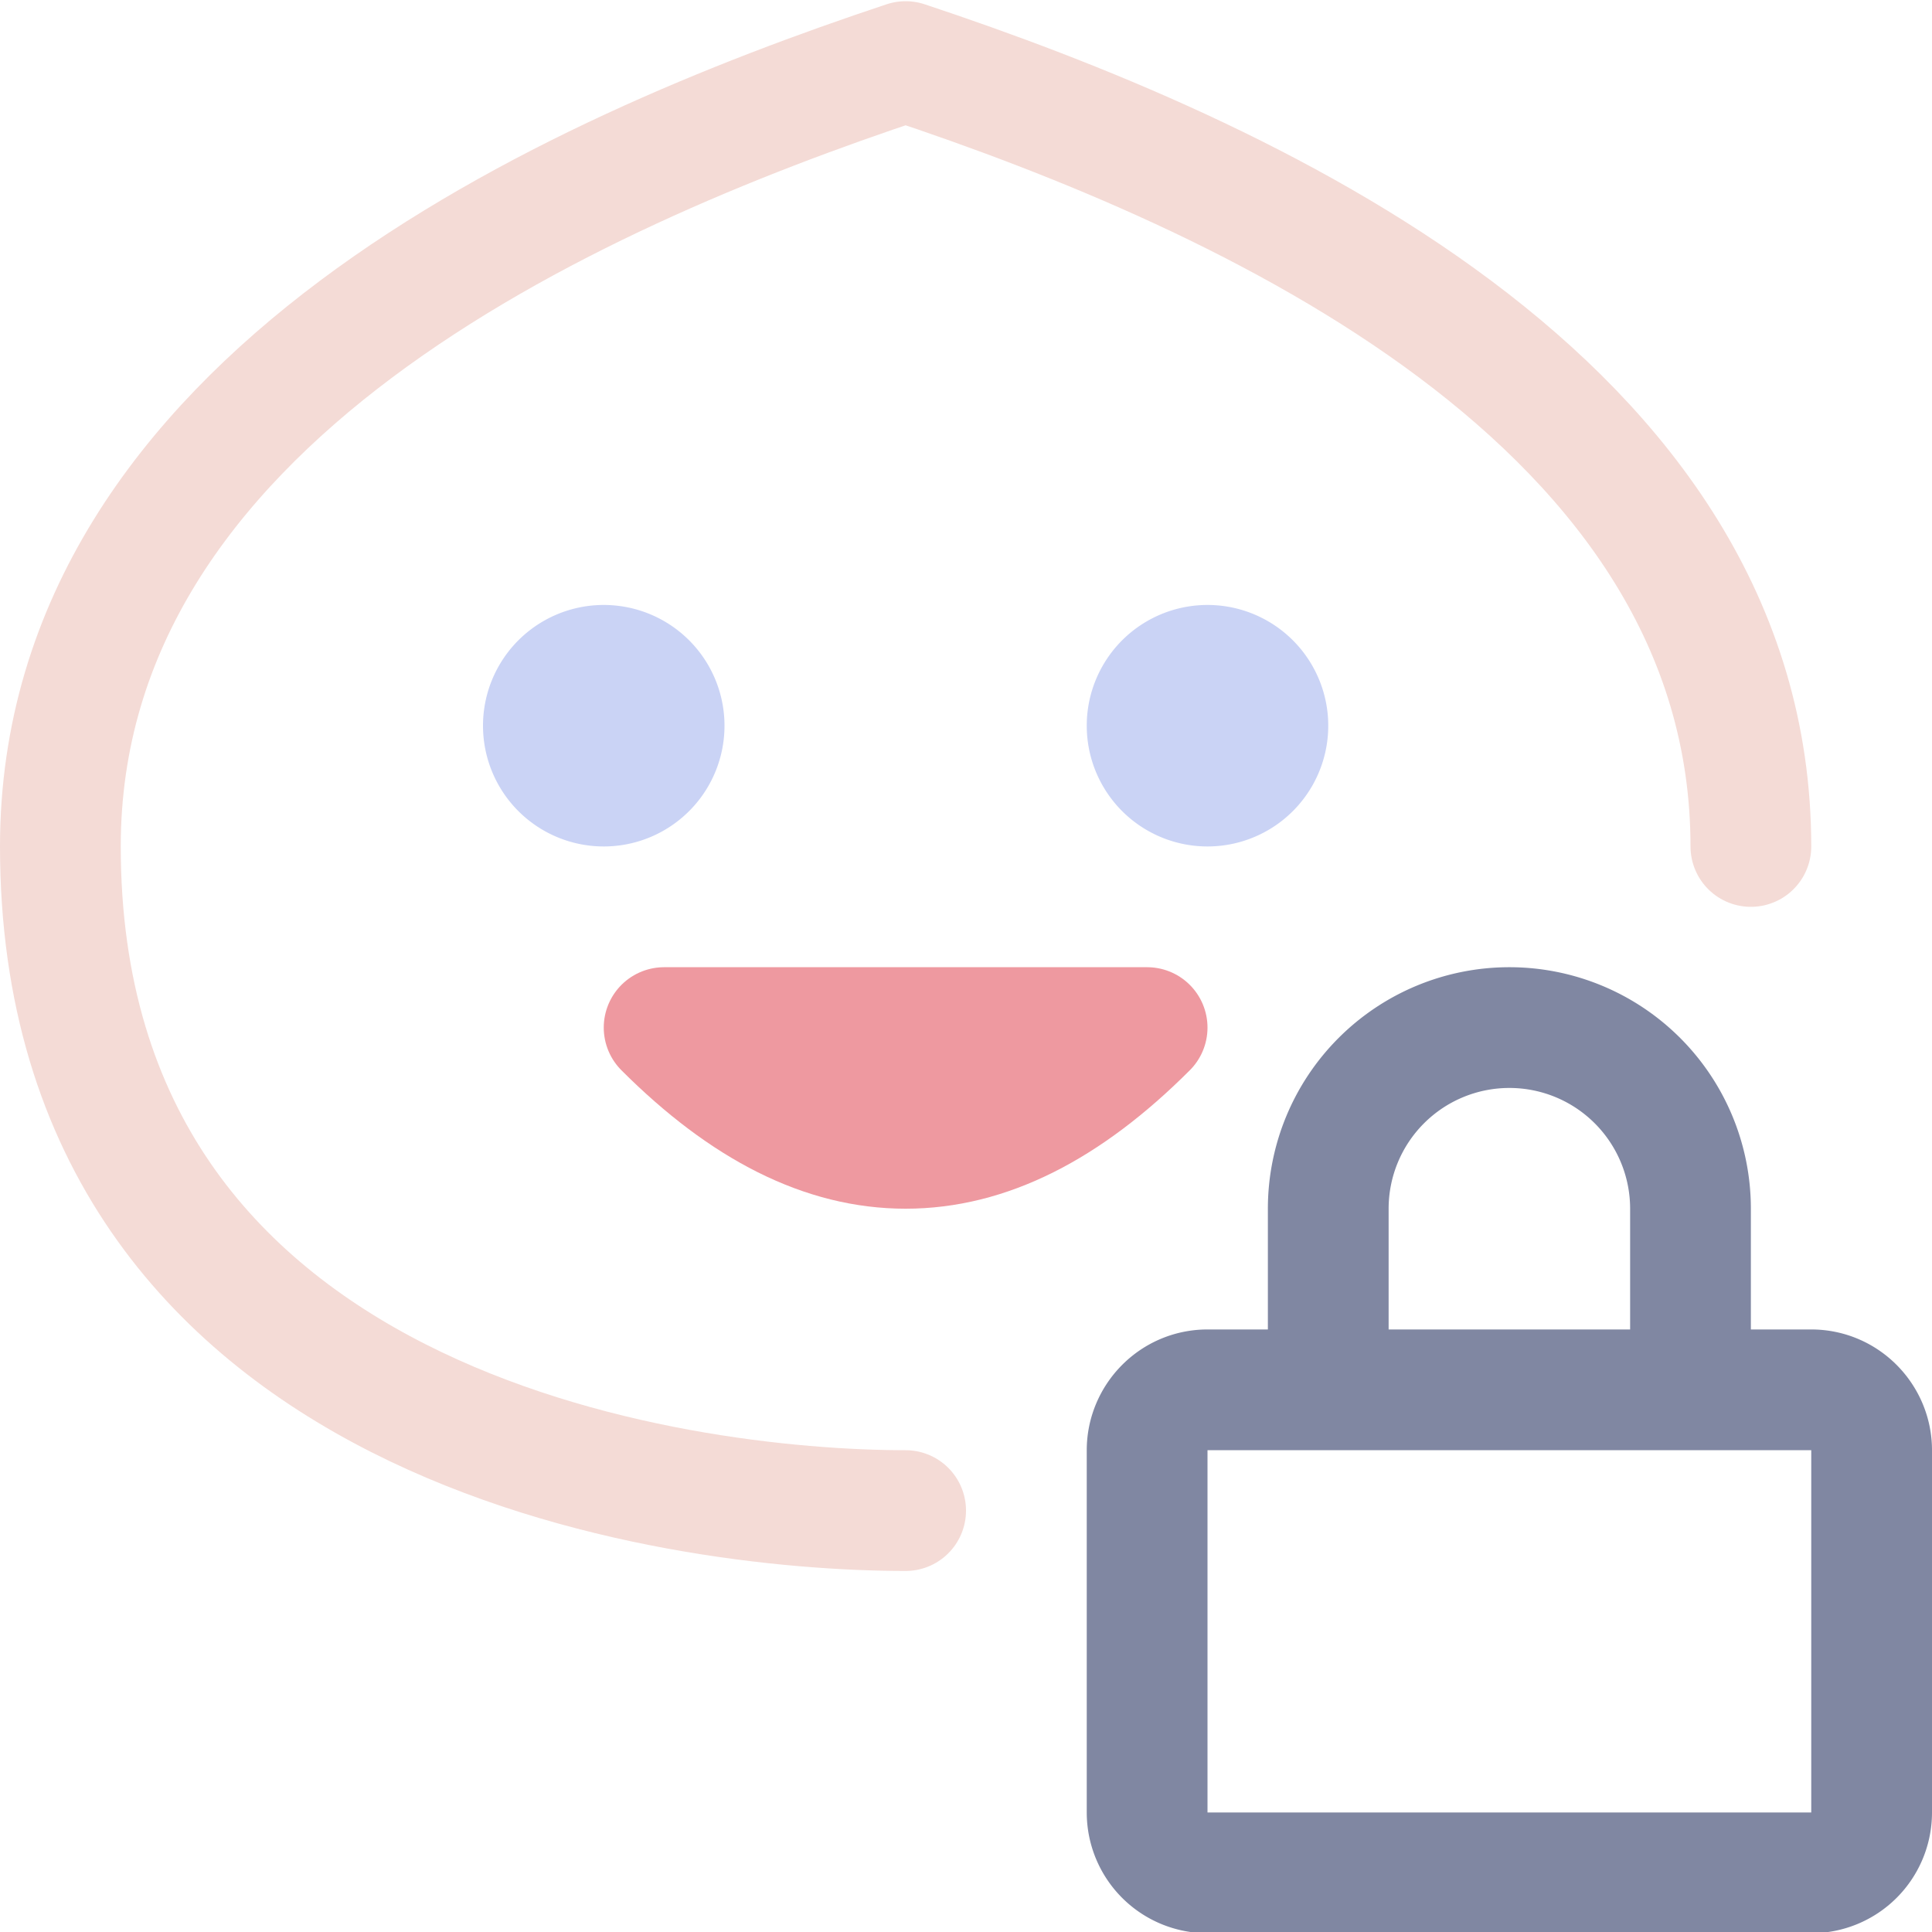 <svg xmlns="http://www.w3.org/2000/svg" width="1em" height="1em" viewBox="0 0 16 16"><g fill="none" stroke-linecap="round" stroke-linejoin="round"><path stroke="#8087a2" d="M15 11.51c.28 0 .5.23.5.5v3a.5.5 0 0 1-.5.5h-5a.5.5 0 0 1-.5-.5v-3c0-.27.22-.5.5-.5zm-4 0v-1.5a1.5 1.5 0 1 1 3 0v1.5"/><path stroke="#f4dbd6" d="M14.5 7.01c0-3.69-4.2-5.57-7-6.5c-2.8.93-7 2.81-7 6.5c0 4.85 5.13 5.5 7 5.5"/><path stroke="#ee99a0" d="M5.5 8.51h4c-.67.67-1.33 1-2 1s-1.33-.33-2-1"/><path stroke="#cad3f5" d="M5 6.51a.5.5 0 1 0 0-1a.5.5 0 0 0 0 1m5 0a.5.5 0 1 0 0-1a.5.5 0 0 0 0 1"/></g></svg>